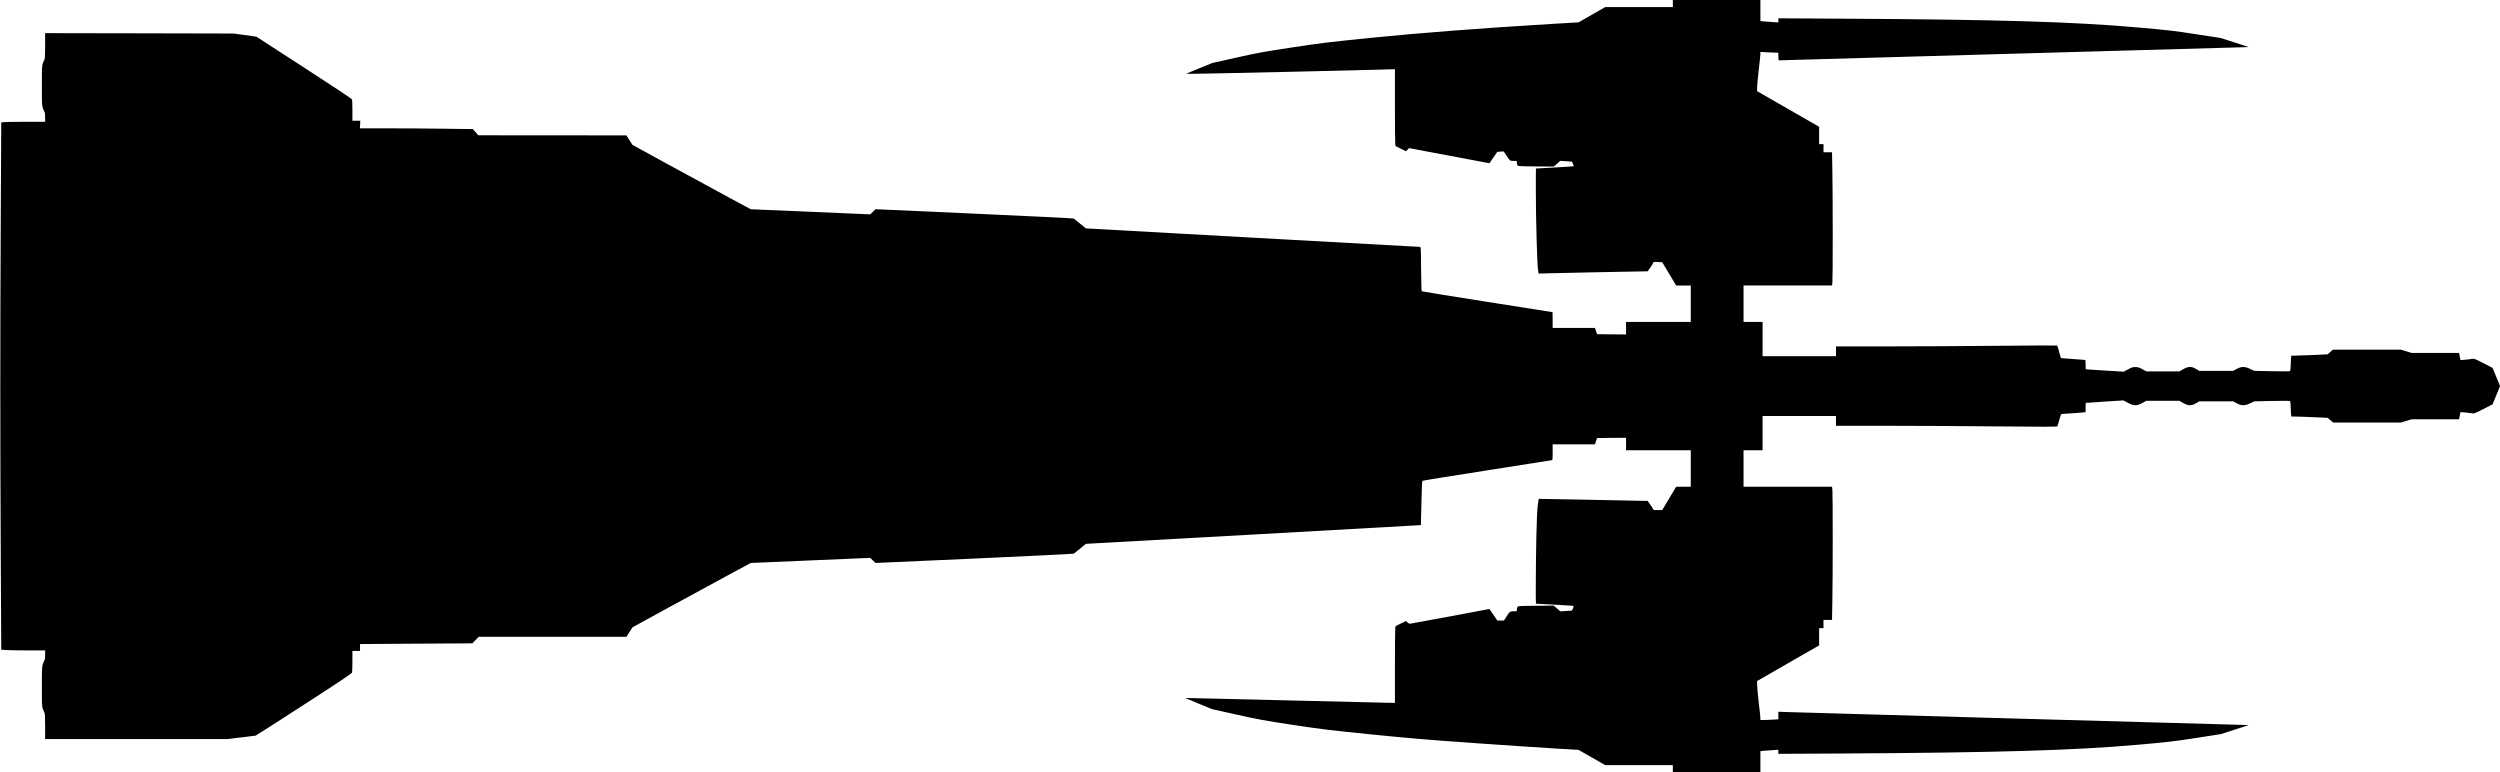 <?xml version="1.0" standalone="no"?>
<!DOCTYPE svg PUBLIC "-//W3C//DTD SVG 20010904//EN"
 "http://www.w3.org/TR/2001/REC-SVG-20010904/DTD/svg10.dtd">
<svg version="1.0" xmlns="http://www.w3.org/2000/svg"
   viewBox="0 0 4597 1420"
 preserveAspectRatio="xMidYMid meet">
<g transform="translate(0,1420) scale(0.1,-0.1)"
fill="#000000" stroke="none">
<path d="M30760 14135 l0 -65 -621 0 -622 0 -245 -140 -245 -141 -496 -29
c-1225 -73 -2438 -166 -3316 -255 -768 -78 -907 -94 -1442 -175 -537 -81 -633
-99 -1038 -189 l-445 -100 -239 -98 -239 -98 86 -3 c78 -3 3355 71 3635 82
l117 4 0 -661 c0 -364 2 -683 6 -708 l6 -46 96 -47 95 -47 29 28 29 29 702
-132 c386 -73 718 -136 738 -139 l37 -6 72 104 72 105 60 4 59 3 52 -82 c29
-44 61 -84 72 -87 11 -3 41 -6 66 -6 l47 0 6 -44 c7 -43 8 -44 49 -50 23 -3
174 -6 334 -7 l293 -2 60 52 61 53 107 -7 107 -7 18 -41 c9 -22 15 -42 13 -45
-3 -2 -159 -12 -348 -22 -189 -10 -344 -19 -345 -19 -2 -1 -3 -193 -2 -428 0
-506 24 -1339 40 -1436 l11 -68 212 6 c196 6 1605 34 1733 35 l58 1 47 62 c25
34 49 73 53 87 6 24 8 25 88 22 l82 -4 128 -214 128 -214 134 0 135 0 0 -335
0 -335 -595 0 -595 0 0 -115 0 -115 -267 2 -266 3 -20 58 -19 57 -389 0 -389
0 0 145 c0 80 -1 145 -2 145 -2 1 -542 85 -1200 189 -659 103 -1201 191 -1205
195 -5 4 -10 190 -12 412 -3 393 -4 404 -23 404 -10 0 -1396 77 -3080 170
l-3060 170 -107 87 c-58 47 -111 90 -117 94 -5 5 -828 45 -1828 90 l-1818 82
-47 -47 -48 -48 -1099 47 -1099 47 -405 218 c-223 120 -712 387 -1088 592
l-683 374 -55 87 -56 87 -1361 1 -1362 1 -50 57 -50 57 -545 7 c-300 4 -767 7
-1038 7 l-494 0 4 70 3 70 -72 0 -73 0 0 183 c0 100 -3 192 -6 205 -5 16 -240
173 -883 589 l-876 568 -210 29 -210 29 -1732 4 -1733 3 0 -230 c0 -134 -4
-238 -10 -248 -5 -9 -19 -41 -30 -70 -19 -49 -20 -77 -20 -417 0 -346 1 -367
21 -422 12 -32 25 -62 30 -68 5 -5 9 -46 9 -92 l0 -83 -359 0 c-197 0 -378 -3
-403 -6 l-45 -6 -9 -1732 c-11 -2194 -11 -4038 0 -6232 l9 -1731 96 -7 c53 -3
234 -6 404 -6 l307 0 0 -83 c0 -46 -4 -87 -9 -92 -5 -6 -18 -36 -30 -68 -20
-55 -21 -76 -21 -422 0 -340 1 -368 20 -417 11 -29 25 -61 30 -70 6 -10 10
-114 10 -248 l0 -230 1675 0 1674 0 253 30 c139 16 260 31 268 33 9 2 410 259
892 571 640 413 877 572 882 589 3 12 6 106 6 210 l0 187 70 0 70 0 0 63 0 64
1033 7 1032 6 58 60 59 60 1358 0 1358 0 56 87 56 88 682 373 c376 206 865
472 1088 592 l405 218 1099 47 1098 47 48 -47 48 -47 1818 81 c1000 45 1823
86 1829 90 5 4 58 47 117 94 l106 87 3079 171 c1693 94 3079 172 3080 173 1 1
6 183 10 404 5 244 12 405 18 410 6 5 537 91 1180 191 644 100 1180 185 1193
188 22 5 22 8 22 149 l0 144 389 0 389 0 19 58 20 57 266 3 267 2 0 -115 0
-115 595 0 595 0 0 -335 0 -335 -135 0 -134 0 -128 -215 -128 -214 -82 -1
c-76 0 -82 2 -88 23 -4 12 -28 50 -54 84 l-46 63 -65 0 c-36 0 -486 9 -1000
20 -514 10 -935 18 -936 17 -1 -1 -9 -54 -18 -117 -10 -76 -19 -278 -26 -595
-9 -425 -14 -1214 -7 -1216 1 0 156 -8 345 -18 188 -10 345 -20 347 -23 3 -2
-3 -23 -12 -45 l-18 -41 -107 -7 -108 -7 -60 53 -61 53 -302 -3 c-166 -1 -316
-4 -334 -7 -29 -6 -33 -10 -39 -50 l-6 -44 -47 0 c-73 0 -83 -7 -136 -91 l-50
-79 -61 0 -61 0 -73 106 -72 106 -37 -7 c-20 -4 -345 -65 -723 -136 -378 -71
-695 -129 -704 -129 -10 0 -30 12 -45 26 l-26 25 -96 -47 -95 -47 -6 -46 c-4
-25 -6 -343 -6 -706 l0 -660 -172 3 c-95 3 -963 23 -1928 46 -965 23 -1756 42
-1757 41 -1 0 110 -47 246 -103 l248 -102 449 -100 c406 -91 506 -109 1039
-190 534 -81 670 -97 1440 -175 705 -71 1030 -98 1905 -160 580 -41 1246 -85
1480 -99 l425 -25 246 -140 246 -141 622 0 621 0 0 -65 0 -65 805 0 805 0 0
194 0 194 63 6 c34 3 108 8 165 12 l102 7 0 -38 0 -37 1178 6 c2881 17 4254
57 5432 161 556 49 659 61 1072 125 l457 71 256 83 255 83 -247 7 c-1983 54
-8102 227 -8230 232 l-173 6 0 -69 0 -70 -97 -6 c-54 -4 -128 -7 -165 -7 l-68
0 0 35 c0 19 -13 147 -30 285 -16 138 -30 284 -30 324 l0 73 570 328 570 327
0 159 0 159 40 0 40 0 0 75 0 75 78 0 79 0 6 337 c9 434 9 1971 1 2052 l-7 61
-813 0 -814 0 0 335 0 335 175 0 175 0 0 315 0 315 675 0 675 0 0 -90 0 -90
943 0 c518 0 1432 -5 2031 -11 872 -9 1090 -8 1097 2 4 7 20 59 35 117 15 57
32 106 38 107 6 2 90 9 186 14 96 6 194 14 218 17 l42 5 0 85 c0 46 1 85 3 85
1 1 157 11 347 24 l345 22 82 -44 c111 -59 163 -60 267 -3 l73 40 304 0 304 0
69 -40 c93 -54 151 -56 237 -5 l60 35 311 0 311 0 64 -35 c88 -49 150 -49 252
0 l73 35 325 7 c274 5 326 4 334 -8 5 -8 9 -46 9 -85 0 -39 3 -99 6 -133 l7
-61 76 0 c42 0 192 -5 334 -12 l257 -11 51 -44 51 -43 622 0 623 0 99 30 99
30 436 0 437 0 12 66 13 66 86 -7 c47 -4 104 -11 126 -15 38 -9 49 -4 209 78
l169 87 69 167 69 168 -69 167 -69 168 -168 87 c-164 84 -171 86 -215 78 -25
-5 -82 -12 -126 -15 l-81 -7 -13 66 -12 66 -437 0 -436 0 -99 30 -99 30 -625
0 -624 0 -49 -43 -49 -43 -263 -12 c-144 -7 -294 -12 -333 -12 l-71 0 -7 -61
c-3 -34 -6 -94 -6 -133 0 -39 -4 -77 -9 -85 -8 -12 -60 -13 -335 -7 l-325 6
-73 35 c-101 49 -163 48 -251 0 l-64 -35 -311 0 -311 0 -60 35 c-86 51 -144
49 -237 -5 l-69 -40 -304 0 -304 0 -72 40 c-62 34 -81 40 -131 40 -50 -1 -70
-7 -135 -43 l-77 -42 -348 21 c-192 12 -350 22 -351 23 -2 0 -3 39 -3 86 0 47
-3 85 -7 86 -5 0 -107 8 -228 17 l-219 17 -32 113 c-17 62 -34 115 -37 118 -3
3 -502 1 -1109 -5 -607 -6 -1520 -11 -2030 -11 l-928 0 0 -90 0 -90 -675 0
-675 0 0 315 0 315 -175 0 -175 0 0 335 0 335 814 0 813 0 7 61 c8 81 8 1618
-1 2052 l-6 337 -79 0 -78 0 0 75 0 75 -40 0 -40 0 0 159 0 159 -570 328 -570
327 0 73 c0 40 14 186 30 324 17 138 30 267 30 288 l0 37 117 -7 c65 -3 139
-7 166 -7 l47 -1 0 -70 c0 -51 4 -70 13 -70 7 0 162 5 343 10 181 6 2091 60
4244 120 2153 60 3945 111 3981 112 l67 3 -257 83 -257 83 -450 69 c-405 63
-510 75 -1069 124 -1184 105 -2550 146 -5422 162 l-1193 7 0 -38 0 -38 -102 7
c-57 4 -131 9 -165 12 l-63 6 0 194 0 194 -805 0 -805 0 0 -65z"/>
</g>
</svg>
